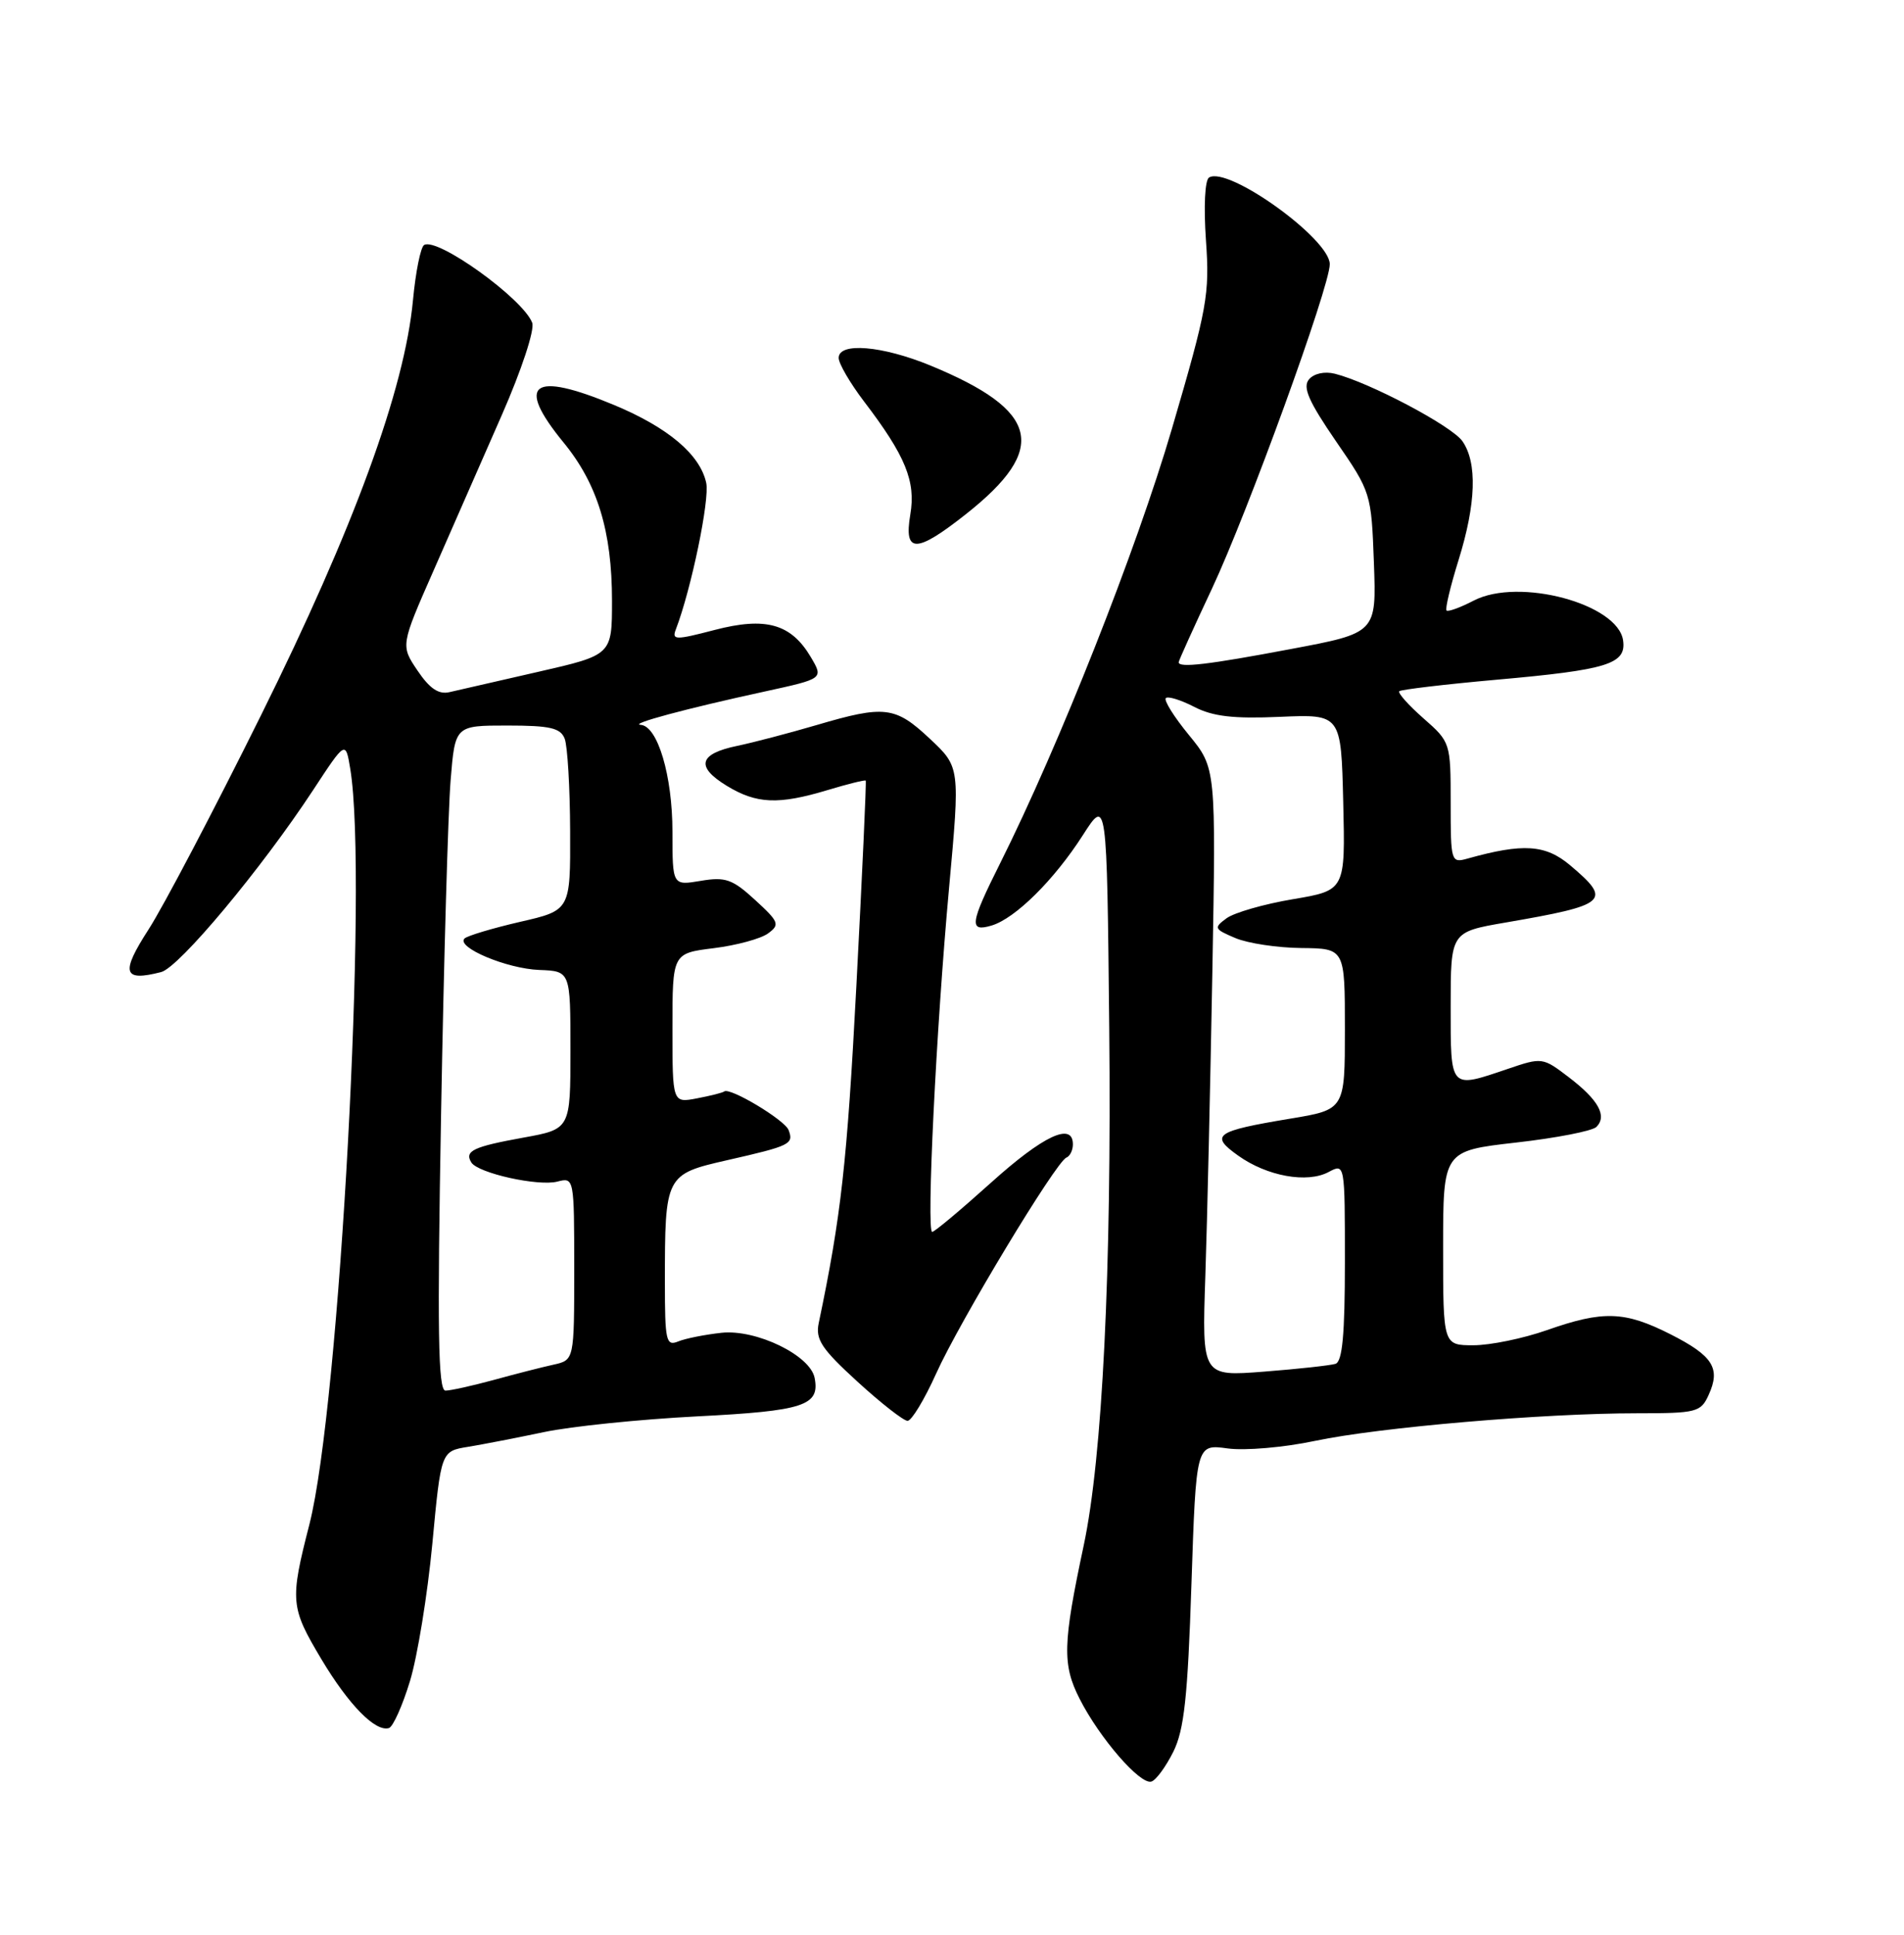 <?xml version="1.0" encoding="UTF-8" standalone="no"?>
<!DOCTYPE svg PUBLIC "-//W3C//DTD SVG 1.1//EN" "http://www.w3.org/Graphics/SVG/1.1/DTD/svg11.dtd" >
<svg xmlns="http://www.w3.org/2000/svg" xmlns:xlink="http://www.w3.org/1999/xlink" version="1.1" viewBox="0 0 252 256">
 <g >
 <path fill="currentColor"
d=" M 155.29 231.79 C 156.73 228.89 157.20 224.55 157.69 209.63 C 158.31 191.08 158.31 191.08 162.47 191.65 C 164.77 191.97 169.95 191.52 174.06 190.65 C 182.54 188.86 204.25 187.00 216.66 187.00 C 224.57 187.00 225.11 186.86 226.15 184.56 C 227.76 181.04 226.72 179.40 221.08 176.54 C 215.03 173.48 212.19 173.38 204.74 176.00 C 201.61 177.10 197.24 178.00 195.02 178.00 C 191.00 178.00 191.00 178.00 191.00 165.14 C 191.00 152.28 191.00 152.28 200.66 151.18 C 205.97 150.58 210.75 149.65 211.29 149.11 C 212.74 147.66 211.56 145.53 207.64 142.54 C 204.19 139.90 204.09 139.89 199.54 141.44 C 191.84 144.05 192.00 144.22 192.00 133.16 C 192.00 123.32 192.00 123.32 199.25 122.07 C 212.82 119.73 213.41 119.21 207.80 114.48 C 204.54 111.74 201.58 111.55 194.25 113.60 C 192.05 114.22 192.00 114.05 192.00 106.22 C 192.00 98.27 191.97 98.18 188.39 95.04 C 186.41 93.30 184.98 91.69 185.20 91.46 C 185.43 91.24 191.22 90.55 198.06 89.94 C 212.80 88.63 215.26 87.86 214.82 84.74 C 214.13 79.89 201.03 76.38 195.07 79.46 C 193.28 80.39 191.65 80.98 191.45 80.78 C 191.25 80.58 191.96 77.58 193.04 74.12 C 195.37 66.64 195.54 61.22 193.55 58.37 C 192.13 56.35 181.27 50.61 176.67 49.45 C 175.30 49.11 173.89 49.42 173.24 50.21 C 172.38 51.24 173.21 53.12 176.81 58.37 C 181.46 65.12 181.50 65.26 181.84 74.46 C 182.18 83.75 182.18 83.75 170.84 85.88 C 159.89 87.95 156.00 88.40 156.00 87.63 C 156.00 87.43 157.98 83.05 160.41 77.88 C 165.15 67.78 176.00 37.92 176.00 34.96 C 176.00 31.60 162.53 21.93 160.02 23.49 C 159.47 23.83 159.30 27.33 159.61 31.79 C 160.12 38.94 159.79 40.75 155.11 56.72 C 150.40 72.78 140.18 98.62 132.37 114.23 C 128.37 122.21 128.21 123.37 131.25 122.46 C 134.38 121.52 139.52 116.43 143.31 110.52 C 146.50 105.54 146.50 105.54 146.81 136.02 C 147.13 168.16 145.91 192.85 143.43 204.50 C 140.66 217.50 140.58 220.26 142.90 224.80 C 145.55 230.01 150.92 236.19 152.39 235.73 C 153.00 235.55 154.30 233.77 155.29 231.79 Z  M 54.26 222.44 C 55.25 219.19 56.58 211.02 57.22 204.28 C 58.37 192.02 58.37 192.02 61.94 191.44 C 63.90 191.12 68.42 190.24 72.00 189.49 C 75.58 188.73 84.69 187.80 92.25 187.41 C 106.41 186.69 108.53 185.99 107.82 182.33 C 107.25 179.33 100.09 175.86 95.50 176.35 C 93.30 176.59 90.71 177.10 89.75 177.50 C 88.16 178.15 88.00 177.42 88.00 169.73 C 88.00 155.48 88.05 155.38 96.30 153.50 C 104.61 151.61 105.08 151.38 104.37 149.52 C 103.85 148.18 96.58 143.82 95.85 144.42 C 95.66 144.58 94.04 144.99 92.25 145.33 C 89.00 145.95 89.00 145.95 89.00 136.05 C 89.00 126.14 89.00 126.14 94.46 125.46 C 97.46 125.09 100.70 124.21 101.65 123.51 C 103.25 122.35 103.11 121.98 99.94 119.08 C 96.95 116.33 96.01 116.00 92.75 116.55 C 89.00 117.18 89.00 117.18 89.00 110.06 C 89.00 102.64 87.05 96.07 84.80 95.91 C 83.21 95.80 90.80 93.76 101.25 91.49 C 109.00 89.80 109.00 89.80 107.31 86.94 C 104.70 82.53 101.34 81.59 94.56 83.36 C 89.39 84.71 88.90 84.70 89.45 83.28 C 91.49 77.96 93.95 66.09 93.47 63.89 C 92.65 60.14 88.43 56.57 81.28 53.59 C 70.42 49.06 68.18 50.72 74.58 58.54 C 79.08 64.02 81.00 70.30 81.00 79.49 C 81.00 86.66 81.00 86.66 71.25 88.89 C 65.89 90.11 60.60 91.33 59.50 91.58 C 58.06 91.92 56.87 91.12 55.26 88.73 C 53.02 85.41 53.02 85.41 57.40 75.46 C 59.81 69.98 63.87 60.74 66.42 54.91 C 69.04 48.94 70.79 43.62 70.44 42.71 C 69.22 39.51 57.86 31.35 56.13 32.42 C 55.67 32.70 55.01 35.98 54.66 39.71 C 53.56 51.49 46.83 69.89 34.54 94.65 C 28.31 107.22 21.61 119.97 19.65 123.00 C 15.94 128.75 16.28 129.92 21.33 128.62 C 23.70 128.01 34.58 114.98 41.43 104.56 C 45.74 97.99 45.74 97.99 46.36 101.75 C 48.74 116.13 44.95 186.05 40.95 201.70 C 38.35 211.84 38.43 212.66 42.55 219.56 C 46.16 225.60 49.70 229.20 51.48 228.65 C 52.02 228.48 53.27 225.69 54.26 222.44 Z  M 123.90 181.75 C 126.98 174.90 139.77 153.70 141.14 153.17 C 141.61 152.98 142.00 152.20 142.00 151.42 C 142.00 148.42 138.09 150.25 131.15 156.50 C 127.18 160.07 123.69 163.00 123.38 163.00 C 122.59 163.00 123.90 136.17 125.61 117.50 C 127.07 101.50 127.07 101.50 123.07 97.75 C 118.49 93.45 117.09 93.28 108.07 95.94 C 104.46 97.00 99.73 98.24 97.58 98.69 C 92.49 99.74 92.04 101.44 96.18 103.97 C 100.13 106.38 103.02 106.50 109.54 104.54 C 112.22 103.73 114.49 103.17 114.58 103.29 C 114.68 103.40 114.12 115.65 113.34 130.50 C 112.11 153.90 111.32 160.94 108.36 175.07 C 107.91 177.23 108.74 178.48 113.49 182.82 C 116.61 185.67 119.59 188.00 120.12 188.00 C 120.65 188.00 122.35 185.19 123.90 181.75 Z  M 127.87 68.01 C 138.82 59.35 137.60 54.32 123.11 48.35 C 116.74 45.74 111.00 45.26 111.00 47.36 C 111.00 48.10 112.51 50.69 114.35 53.11 C 119.85 60.32 121.23 63.69 120.48 68.09 C 119.61 73.26 121.25 73.24 127.87 68.01 Z  M 159.53 168.82 C 159.78 161.49 160.19 143.38 160.46 128.56 C 160.94 101.63 160.94 101.63 157.36 97.26 C 155.39 94.86 154.01 92.66 154.30 92.37 C 154.58 92.09 156.27 92.61 158.06 93.53 C 160.52 94.80 163.24 95.12 169.40 94.85 C 177.50 94.50 177.50 94.50 177.78 106.15 C 178.06 117.81 178.06 117.81 171.12 118.98 C 167.30 119.62 163.35 120.76 162.34 121.50 C 160.61 122.77 160.69 122.93 163.50 124.12 C 165.15 124.82 169.09 125.41 172.25 125.44 C 178.00 125.50 178.00 125.50 178.00 136.16 C 178.00 146.82 178.00 146.82 170.75 148.02 C 160.82 149.67 160.07 150.20 163.88 152.91 C 167.70 155.64 173.02 156.60 175.86 155.07 C 178.00 153.93 178.00 153.96 178.00 167.00 C 178.00 176.57 177.67 180.17 176.75 180.46 C 176.06 180.67 171.81 181.14 167.29 181.49 C 159.08 182.13 159.08 182.13 159.53 168.82 Z  M 58.38 147.25 C 58.74 127.04 59.31 107.24 59.64 103.25 C 60.23 96.00 60.23 96.00 67.15 96.00 C 72.81 96.00 74.19 96.32 74.74 97.75 C 75.11 98.71 75.44 104.21 75.46 109.98 C 75.50 120.45 75.50 120.45 68.82 121.98 C 65.15 122.83 61.85 123.82 61.48 124.18 C 60.33 125.34 67.08 128.18 71.38 128.34 C 75.50 128.50 75.50 128.50 75.50 138.95 C 75.50 149.40 75.50 149.40 69.25 150.53 C 62.63 151.73 61.45 152.29 62.38 153.81 C 63.26 155.23 71.26 157.01 73.79 156.34 C 75.98 155.77 76.00 155.88 76.00 167.86 C 76.00 179.96 76.00 179.96 73.25 180.57 C 71.74 180.90 68.18 181.81 65.35 182.59 C 62.51 183.36 59.64 184.00 58.96 184.00 C 57.98 184.00 57.86 176.12 58.38 147.25 Z "/>
</g>
</svg>